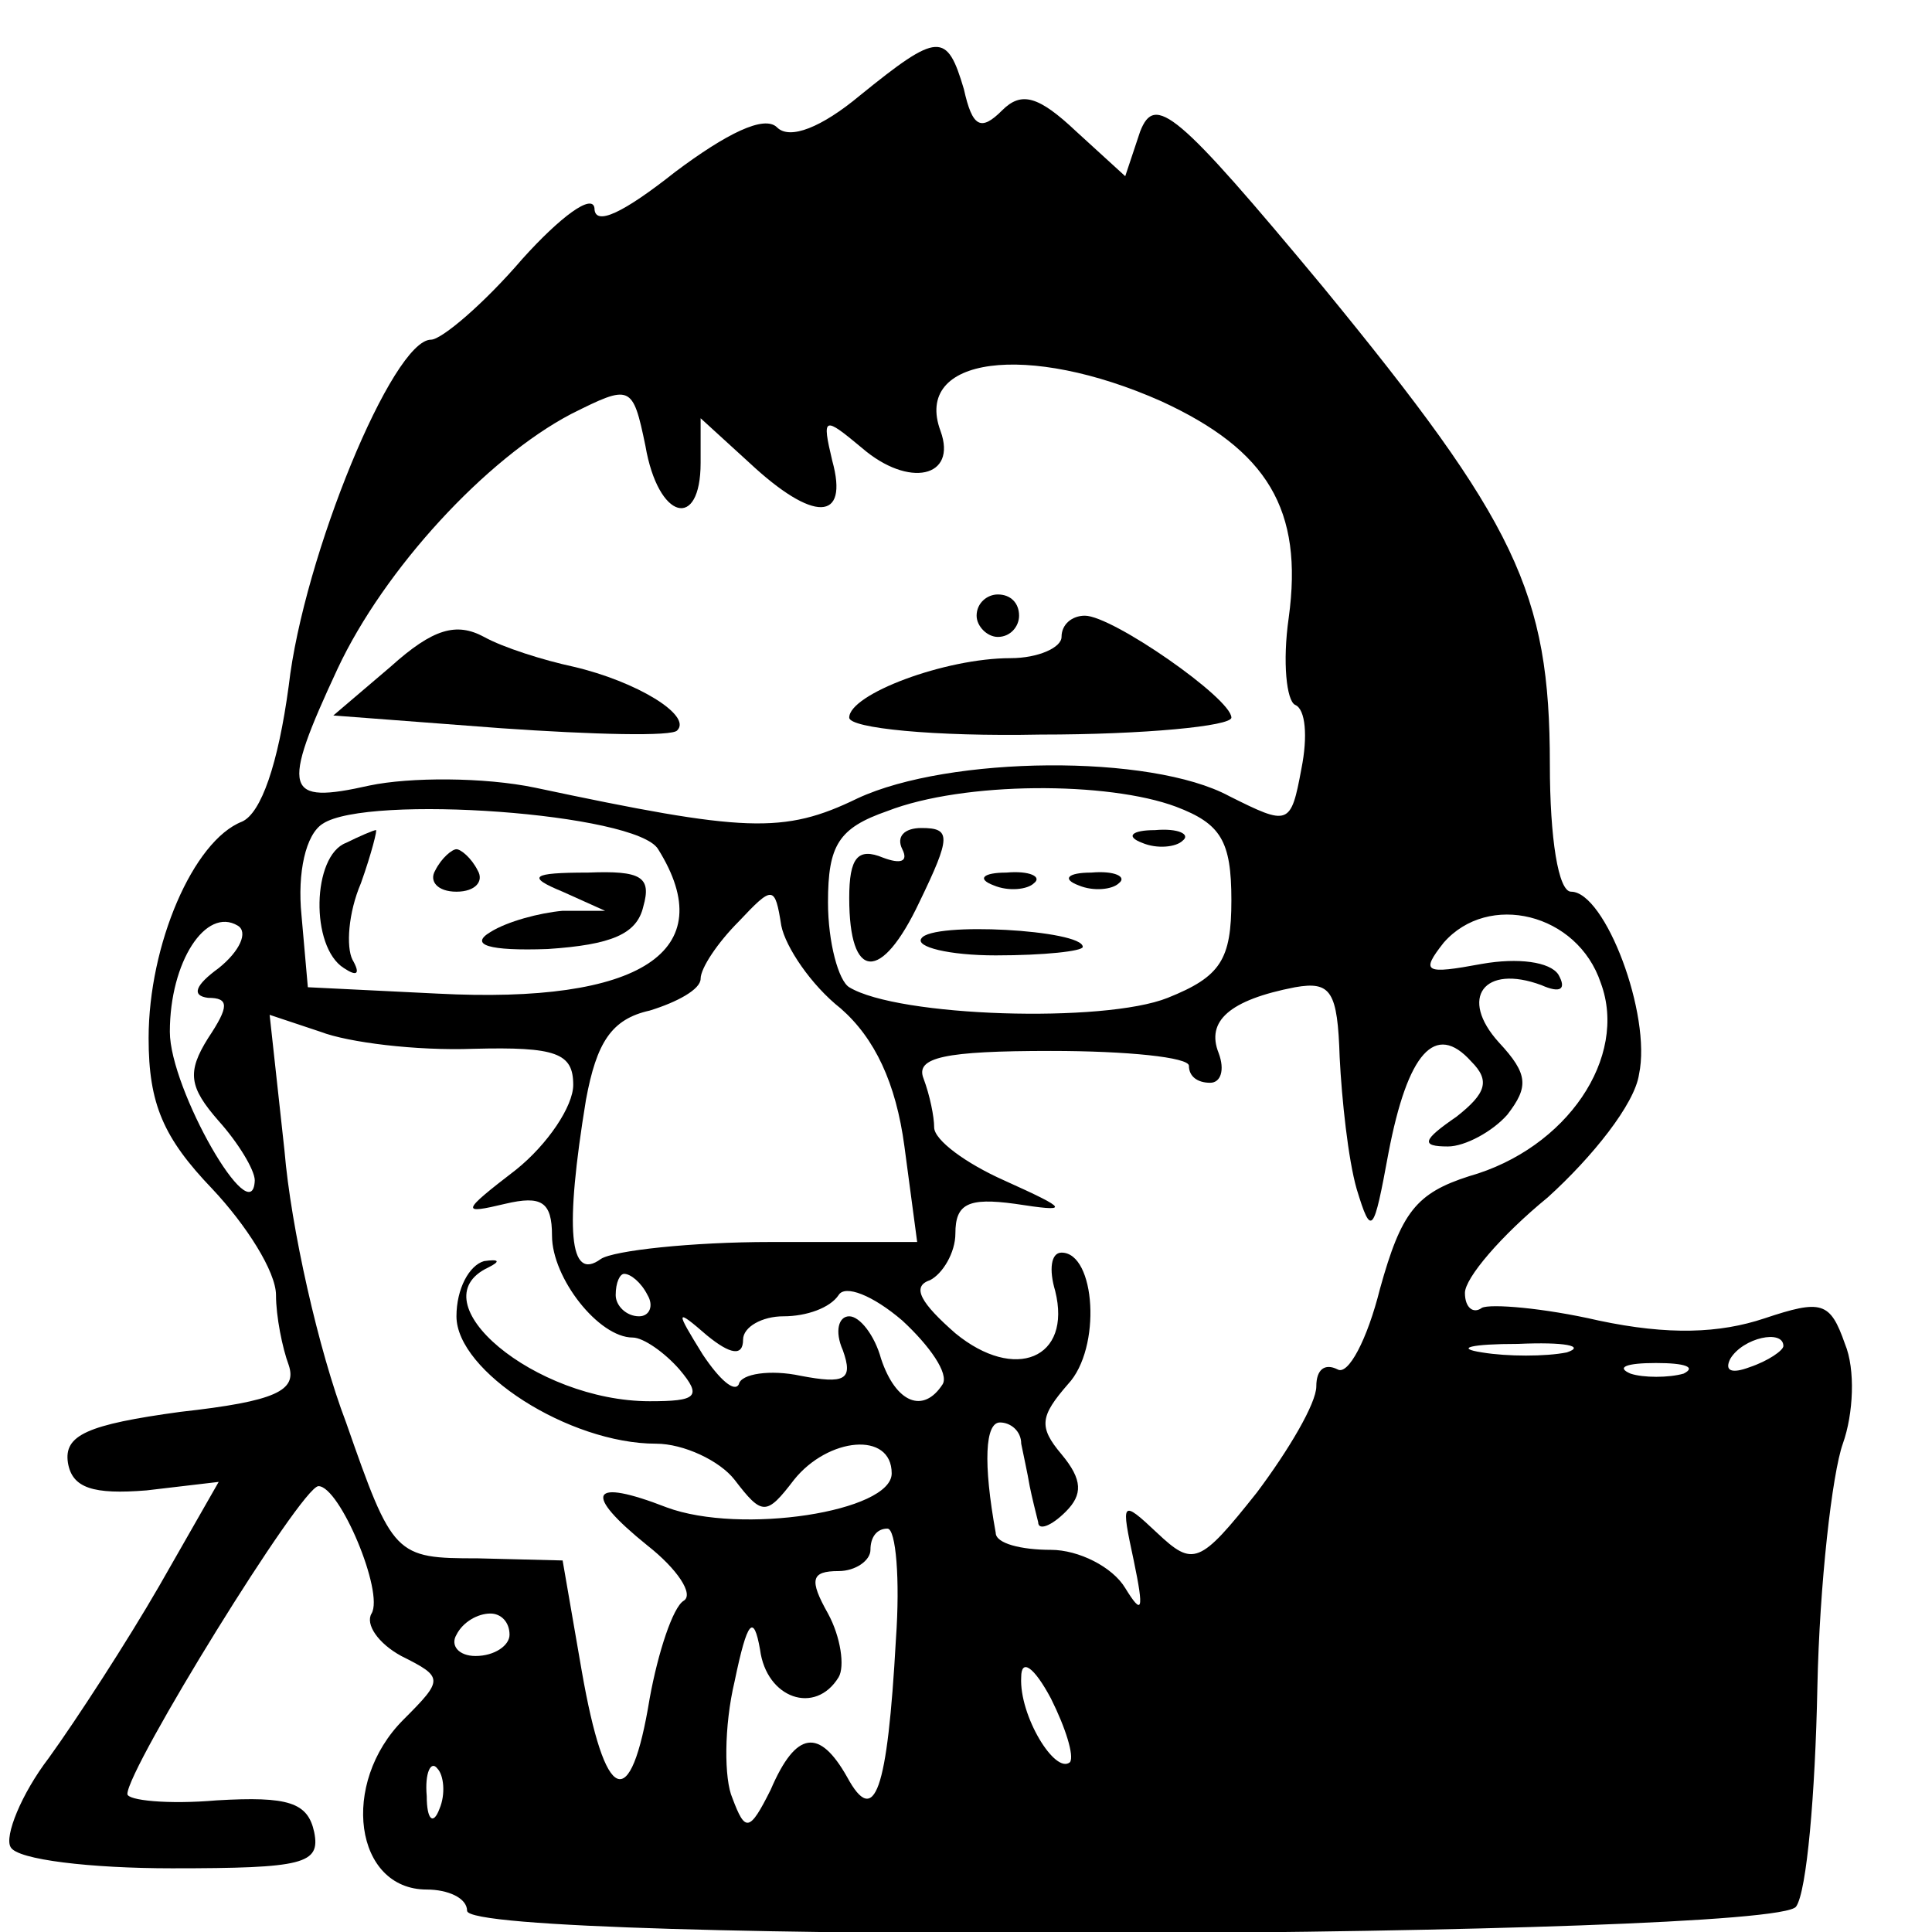 <?xml version="1.0" standalone="no"?>
<!DOCTYPE svg PUBLIC "-//W3C//DTD SVG 20010904//EN"
 "http://www.w3.org/TR/2001/REC-SVG-20010904/DTD/svg10.dtd">
<svg version="1.0" xmlns="http://www.w3.org/2000/svg"
 width="91pt" height="91pt" viewBox="0 0 91 91"
 preserveAspectRatio="xMidYMid meet">

<g transform="translate(0,91) scale(0.1,-0.1)"
fill="#000000" stroke="none">
<path d="M405 865 c-18 -15 -33 -21 -39 -15 -6 6 -24 -3 -48 -21 -24 -19 -38
-26 -38 -17 -1 7 -16 -4 -34 -24 -18 -21 -38 -38 -43 -38 -18 0 -60 -102 -67
-163 -5 -37 -13 -60 -22 -64 -23 -9 -44 -58 -44 -102 0 -31 7 -47 30 -71 16
-17 30 -39 30 -50 0 -10 3 -25 6 -33 4 -12 -6 -17 -51 -22 -44 -6 -55 -11 -53
-24 2 -12 12 -15 37 -13 l34 4 -28 -49 c-15 -26 -39 -63 -52 -81 -13 -17 -21
-37 -18 -42 3 -6 38 -10 76 -10 62 0 70 2 67 17 -3 14 -12 17 -46 15 -23 -2
-42 0 -42 3 0 12 82 145 90 145 10 0 31 -50 25 -60 -3 -5 3 -14 14 -20 20 -10
20 -11 1 -30 -30 -30 -23 -80 11 -80 10 0 19 -4 19 -10 0 -16 617 -13 626 2 5
7 9 53 10 103 1 49 7 101 12 115 5 14 6 35 1 47 -7 20 -11 21 -38 12 -21 -7
-45 -8 -78 -1 -26 6 -51 8 -55 6 -4 -3 -8 0 -8 7 0 7 17 27 39 45 21 19 41 44
43 58 6 28 -16 86 -32 86 -6 0 -10 25 -10 60 0 81 -16 114 -107 225 -69 83
-79 91 -86 73 l-7 -21 -23 21 c-18 17 -26 19 -35 10 -10 -10 -14 -8 -18 10 -8
27 -12 27 -49 -3z m142 -144 c50 -23 67 -51 60 -102 -3 -21 -1 -39 3 -41 5 -2
6 -15 3 -30 -5 -27 -6 -27 -34 -13 -37 20 -132 19 -175 -1 -35 -17 -53 -16
-152 5 -24 5 -59 5 -78 1 -40 -9 -42 -3 -15 55 22 47 70 99 110 120 28 14 29
14 35 -15 6 -35 26 -40 26 -8 l0 21 23 -21 c30 -28 47 -28 39 1 -5 21 -4 21
14 6 22 -19 45 -14 37 8 -13 35 41 42 104 14z m7 -191 c21 -8 26 -16 26 -44 0
-28 -5 -36 -30 -46 -30 -12 -127 -9 -150 5 -5 3 -10 21 -10 40 0 27 5 35 28
43 36 14 104 14 136 2z m-244 -20 c30 -48 -8 -73 -104 -68 l-61 3 -3 34 c-2
20 2 38 10 43 21 14 148 5 158 -12z m86 -75 c16 -14 26 -35 30 -65 l6 -45 -69
0 c-37 0 -74 -4 -80 -8 -15 -11 -17 14 -7 75 5 27 12 38 30 42 13 4 24 10 24
15 0 5 8 17 18 27 16 17 17 17 20 -2 2 -10 14 -28 28 -39z m-293 19 c-11 -8
-13 -13 -5 -14 10 0 10 -4 0 -19 -10 -16 -9 -23 5 -39 9 -10 17 -23 17 -28 -1
-25 -40 43 -40 70 0 33 17 59 32 50 5 -3 1 -12 -9 -20z m651 -7 c13 -35 -16
-78 -62 -91 -25 -8 -32 -17 -42 -53 -6 -24 -15 -41 -20 -38 -6 3 -10 0 -10 -8
0 -8 -13 -30 -28 -50 -27 -34 -30 -35 -47 -19 -17 16 -17 15 -11 -13 5 -24 4
-26 -4 -13 -6 10 -22 18 -35 18 -14 0 -26 3 -26 8 -6 33 -5 52 2 52 5 0 10 -4
10 -10 1 -5 3 -14 4 -20 1 -5 3 -13 4 -17 0 -4 6 -2 13 5 8 8 8 15 -2 27 -11
13 -10 18 3 33 16 17 13 62 -3 62 -5 0 -6 -8 -3 -18 8 -32 -19 -43 -47 -20
-16 14 -21 22 -12 25 6 3 12 13 12 22 0 14 6 17 28 14 26 -4 26 -3 -5 11 -18
8 -33 19 -33 25 0 5 -2 15 -5 23 -4 10 10 13 60 13 36 0 65 -3 65 -7 0 -5 4
-8 10 -8 5 0 7 6 4 14 -6 15 5 25 36 31 17 3 20 -2 21 -33 1 -20 4 -48 8 -62
7 -23 8 -21 15 17 9 47 22 62 39 43 9 -9 7 -15 -7 -26 -16 -11 -17 -14 -4 -14
8 0 21 7 28 15 10 13 10 19 -4 34 -19 21 -7 37 20 27 9 -4 12 -2 8 5 -4 6 -19
8 -36 5 -27 -5 -29 -4 -18 10 21 24 63 14 74 -19z m-531 -31 c39 1 47 -2 47
-17 0 -10 -12 -28 -27 -40 -26 -20 -26 -21 -5 -16 17 4 22 1 22 -15 0 -20 22
-48 38 -48 5 0 15 -7 22 -15 11 -13 8 -15 -14 -15 -54 0 -110 47 -76 63 6 3 5
4 -2 3 -7 -2 -13 -13 -13 -26 0 -26 53 -60 94 -60 13 0 30 -8 37 -17 13 -17
15 -17 28 0 16 20 46 23 46 3 0 -18 -71 -29 -106 -16 -36 14 -40 7 -9 -18 14
-11 22 -23 17 -26 -5 -3 -12 -24 -16 -46 -9 -55 -21 -50 -32 13 l-9 52 -40 1
c-39 0 -40 1 -62 64 -13 34 -26 92 -29 128 l-7 64 24 -8 c13 -5 45 -9 72 -8z
m82 -116 c3 -5 1 -10 -4 -10 -6 0 -11 5 -11 10 0 6 2 10 4 10 3 0 8 -4 11 -10z
m139 -42 c-9 -14 -22 -9 -29 12 -3 11 -10 20 -15 20 -5 0 -7 -7 -3 -16 5 -14
1 -16 -20 -12 -14 3 -28 1 -29 -4 -2 -4 -9 2 -17 14 -13 21 -13 22 2 9 11 -9
17 -10 17 -2 0 6 9 11 19 11 11 0 22 4 26 10 3 5 16 0 30 -12 13 -12 22 -25
19 -30z m294 15 c-10 -2 -28 -2 -40 0 -13 2 -5 4 17 4 22 1 32 -1 23 -4z m102
3 c0 -2 -7 -7 -16 -10 -8 -3 -12 -2 -9 4 6 10 25 14 25 6z m-47 -13 c-7 -2
-19 -2 -25 0 -7 3 -2 5 12 5 14 0 19 -2 13 -5z m-371 -125 c-4 -72 -10 -89
-23 -65 -13 23 -24 22 -36 -6 -10 -20 -12 -20 -18 -4 -4 9 -4 34 1 55 6 29 9
32 12 15 3 -23 26 -31 37 -13 3 5 1 19 -5 30 -9 16 -8 20 5 20 8 0 15 5 15 10
0 6 3 10 8 10 4 0 6 -24 4 -52z m-182 2 c0 -5 -7 -10 -16 -10 -8 0 -12 5 -9
10 3 6 10 10 16 10 5 0 9 -4 9 -10z m264 -60 c-7 -6 -24 22 -23 40 0 9 6 5 14
-10 7 -14 11 -27 9 -30z m-297 -22 c-3 -8 -6 -5 -6 6 -1 11 2 17 5 13 3 -3 4
-12 1 -19z"/>
<path d="M460 620 c0 -5 5 -10 10 -10 6 0 10 5 10 10 0 6 -4 10 -10 10 -5 0
-10 -4 -10 -10z"/>
<path d="M184 596 l-27 -23 79 -6 c43 -3 81 -4 83 -1 7 7 -19 23 -49 30 -14 3
-33 9 -42 14 -13 7 -24 4 -44 -14z"/>
<path d="M500 610 c0 -5 -11 -10 -24 -10 -31 0 -76 -17 -76 -28 0 -5 40 -9 90
-8 49 0 90 4 90 8 0 9 -56 48 -69 48 -6 0 -11 -4 -11 -10z"/>
<path d="M425 510 c3 -6 -1 -7 -9 -4 -12 5 -16 0 -16 -19 0 -39 15 -40 33 -2
15 31 15 35 1 35 -8 0 -12 -4 -9 -10z"/>
<path d="M538 513 c7 -3 16 -2 19 1 4 3 -2 6 -13 5 -11 0 -14 -3 -6 -6z"/>
<path d="M468 493 c7 -3 16 -2 19 1 4 3 -2 6 -13 5 -11 0 -14 -3 -6 -6z"/>
<path d="M508 493 c7 -3 16 -2 19 1 4 3 -2 6 -13 5 -11 0 -14 -3 -6 -6z"/>
<path d="M434 468 c-3 -4 13 -8 35 -8 23 0 41 2 41 4 0 8 -71 12 -76 4z"/>
<path d="M163 513 c-16 -6 -17 -49 -1 -59 6 -4 8 -3 4 4 -3 6 -2 22 4 36 5 14
8 26 7 25 -1 0 -8 -3 -14 -6z"/>
<path d="M205 500 c-3 -5 1 -10 10 -10 9 0 13 5 10 10 -3 6 -8 10 -10 10 -2 0
-7 -4 -10 -10z"/>
<path d="M265 490 l20 -9 -20 0 c-11 -1 -26 -5 -34 -10 -10 -6 -1 -9 27 -8 30
2 42 7 45 20 4 14 -1 17 -26 16 -27 0 -29 -2 -12 -9z"/>
</g>
</svg>
